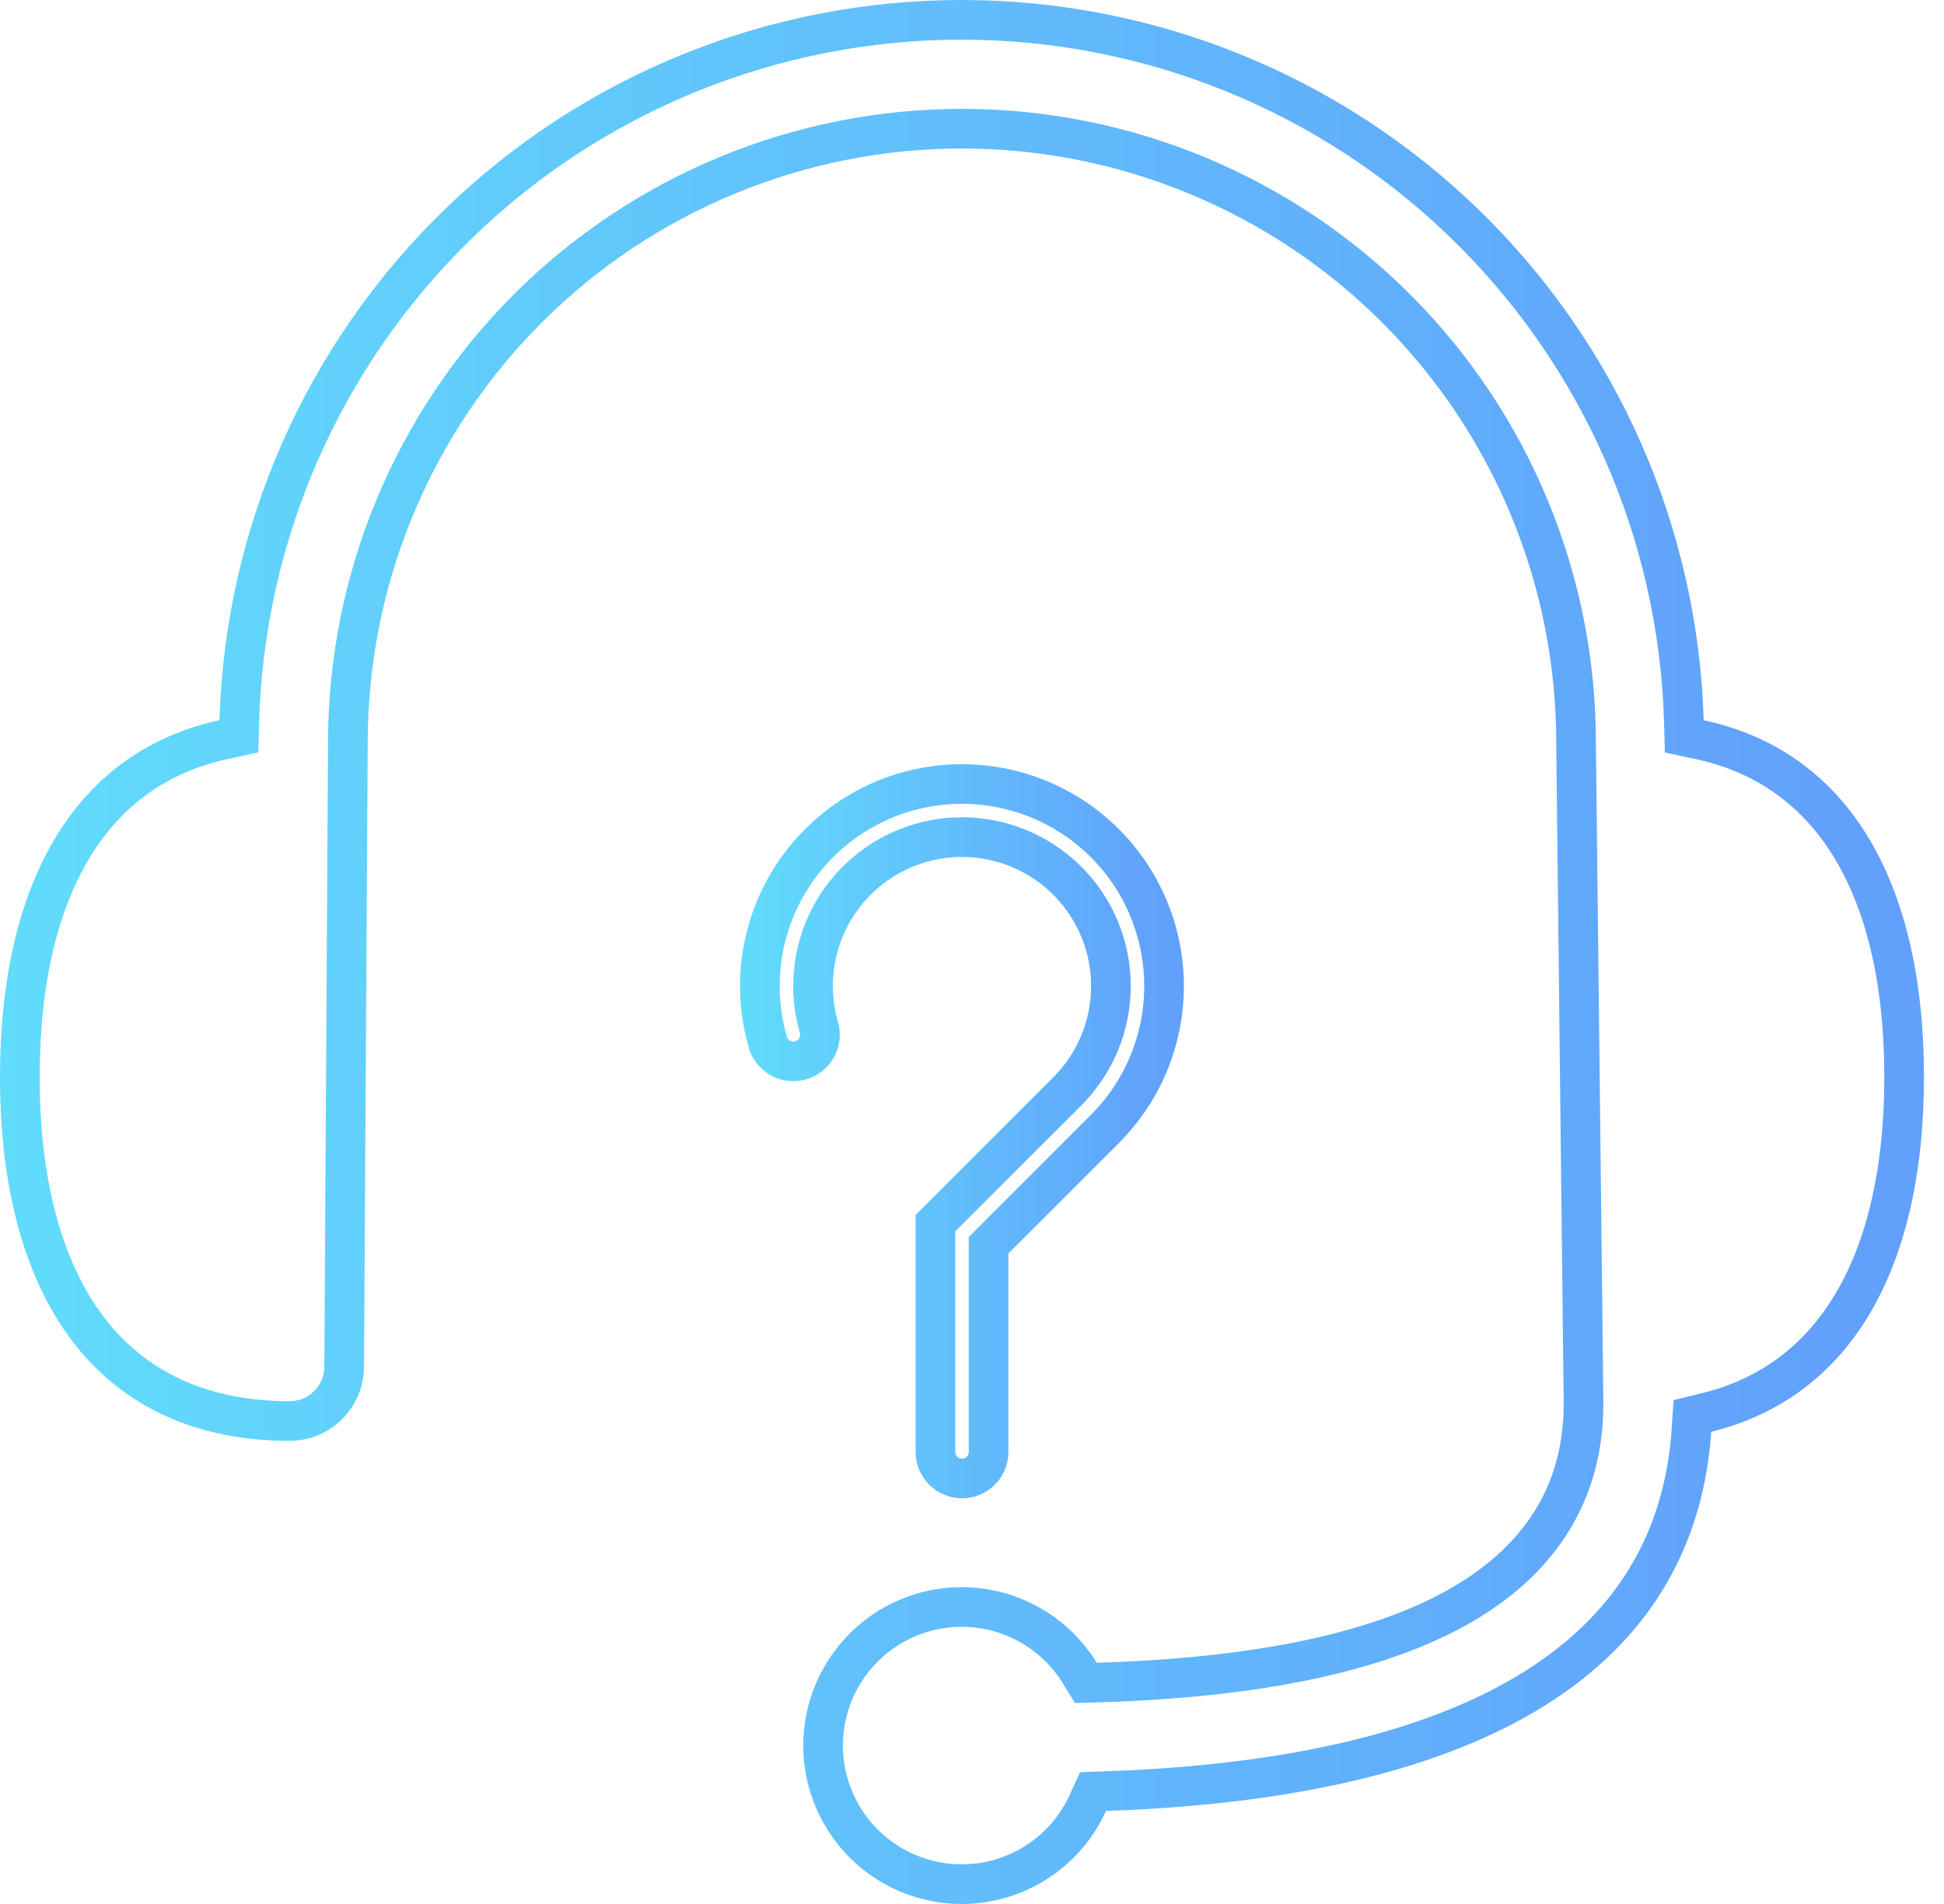 <svg width="49" height="48" viewBox="0 0 49 48" fill="none" xmlns="http://www.w3.org/2000/svg">
<path d="M42.443 18.172L42.454 18.564L42.838 18.646C44.48 18.998 45.753 19.901 46.626 21.308C47.506 22.727 47.995 24.684 47.995 27.15C47.995 29.565 47.523 31.495 46.672 32.907C45.828 34.307 44.597 35.222 43.014 35.609L42.658 35.696L42.633 36.061C42.495 38.124 41.708 40.269 39.551 41.96C37.377 43.664 33.756 44.953 27.861 45.155L27.551 45.166L27.422 45.448C27.101 46.159 26.55 46.741 25.86 47.102C25.169 47.464 24.377 47.583 23.61 47.443C22.843 47.302 22.145 46.908 21.627 46.325C21.11 45.742 20.802 45.002 20.753 44.224C20.705 43.446 20.918 42.674 21.359 42.031C21.8 41.387 22.443 40.91 23.187 40.675C23.93 40.44 24.731 40.46 25.462 40.733C26.192 41.006 26.811 41.515 27.218 42.179L27.37 42.426L27.66 42.418C31.593 42.3 34.63 41.689 36.7 40.541C38.806 39.374 39.914 37.643 39.914 35.388L39.914 35.382L39.726 18.746C39.726 18.744 39.726 18.743 39.726 18.742C39.729 16.71 39.331 14.697 38.556 12.818C37.78 10.938 36.641 9.229 35.204 7.79C33.768 6.35 32.062 5.208 30.183 4.428C28.305 3.648 26.292 3.246 24.258 3.244C22.224 3.243 20.21 3.642 18.331 4.42C16.452 5.197 14.744 6.337 13.306 7.774C11.867 9.212 10.726 10.919 9.947 12.798C9.169 14.676 8.768 16.689 8.768 18.722C8.768 18.723 8.768 18.723 8.768 18.724L8.675 34.46C8.673 34.822 8.527 35.169 8.27 35.425C8.013 35.681 7.665 35.824 7.303 35.824C5.113 35.824 3.441 35.042 2.302 33.612C1.151 32.165 0.5 29.997 0.5 27.15C0.5 24.689 0.987 22.732 1.864 21.313C2.733 19.905 4.001 19 5.638 18.645L6.02 18.562L6.031 18.171C6.173 13.437 8.153 8.943 11.552 5.644C14.95 2.345 19.501 0.5 24.237 0.5C28.974 0.5 33.524 2.345 36.923 5.645C40.322 8.944 42.302 13.437 42.443 18.172Z" stroke="url(#paint0_linear)"/>
<path d="M20.641 25.901L20.642 25.904C20.666 25.988 20.673 26.075 20.663 26.162C20.653 26.249 20.626 26.334 20.584 26.411C20.541 26.488 20.484 26.556 20.415 26.611C20.346 26.666 20.267 26.707 20.183 26.731C20.098 26.756 20.009 26.763 19.922 26.753C19.834 26.743 19.749 26.716 19.672 26.674C19.595 26.631 19.527 26.573 19.473 26.505C19.418 26.436 19.377 26.357 19.353 26.272L19.352 26.271C19.103 25.408 19.087 24.494 19.305 23.623C19.523 22.751 19.968 21.953 20.594 21.309C21.22 20.665 22.005 20.197 22.87 19.954C23.735 19.712 24.648 19.702 25.518 19.926C26.388 20.15 27.183 20.6 27.823 21.231C28.463 21.861 28.924 22.65 29.161 23.517C29.398 24.383 29.401 25.297 29.171 26.165C28.941 27.033 28.485 27.825 27.85 28.461C27.85 28.461 27.85 28.461 27.85 28.461L25.064 31.246L24.918 31.393V31.6V36.603C24.918 36.78 24.848 36.951 24.722 37.077C24.596 37.202 24.426 37.273 24.248 37.273C24.07 37.273 23.9 37.202 23.774 37.077C23.648 36.951 23.578 36.78 23.578 36.603V30.838L26.902 27.513C27.37 27.045 27.706 26.461 27.876 25.821C28.046 25.181 28.043 24.508 27.869 23.869C27.694 23.23 27.354 22.649 26.882 22.184C26.411 21.72 25.825 21.388 25.183 21.223C24.542 21.058 23.869 21.065 23.231 21.244C22.594 21.423 22.015 21.768 21.554 22.243C21.093 22.718 20.765 23.306 20.605 23.949C20.445 24.591 20.457 25.265 20.641 25.901Z" stroke="url(#paint1_linear)"/>
<defs>
<linearGradient id="paint0_linear" x1="2.93569e-07" y1="24" x2="45.785" y2="24" gradientUnits="userSpaceOnUse">
<stop stop-color="#61DCFB"/>
<stop offset="1" stop-color="#61A1FB"/>
</linearGradient>
<linearGradient id="paint1_linear" x1="18.653" y1="28.519" x2="29.216" y2="28.519" gradientUnits="userSpaceOnUse">
<stop stop-color="#61DCFB"/>
<stop offset="1" stop-color="#61A1FB"/>
</linearGradient>
</defs>
</svg>
